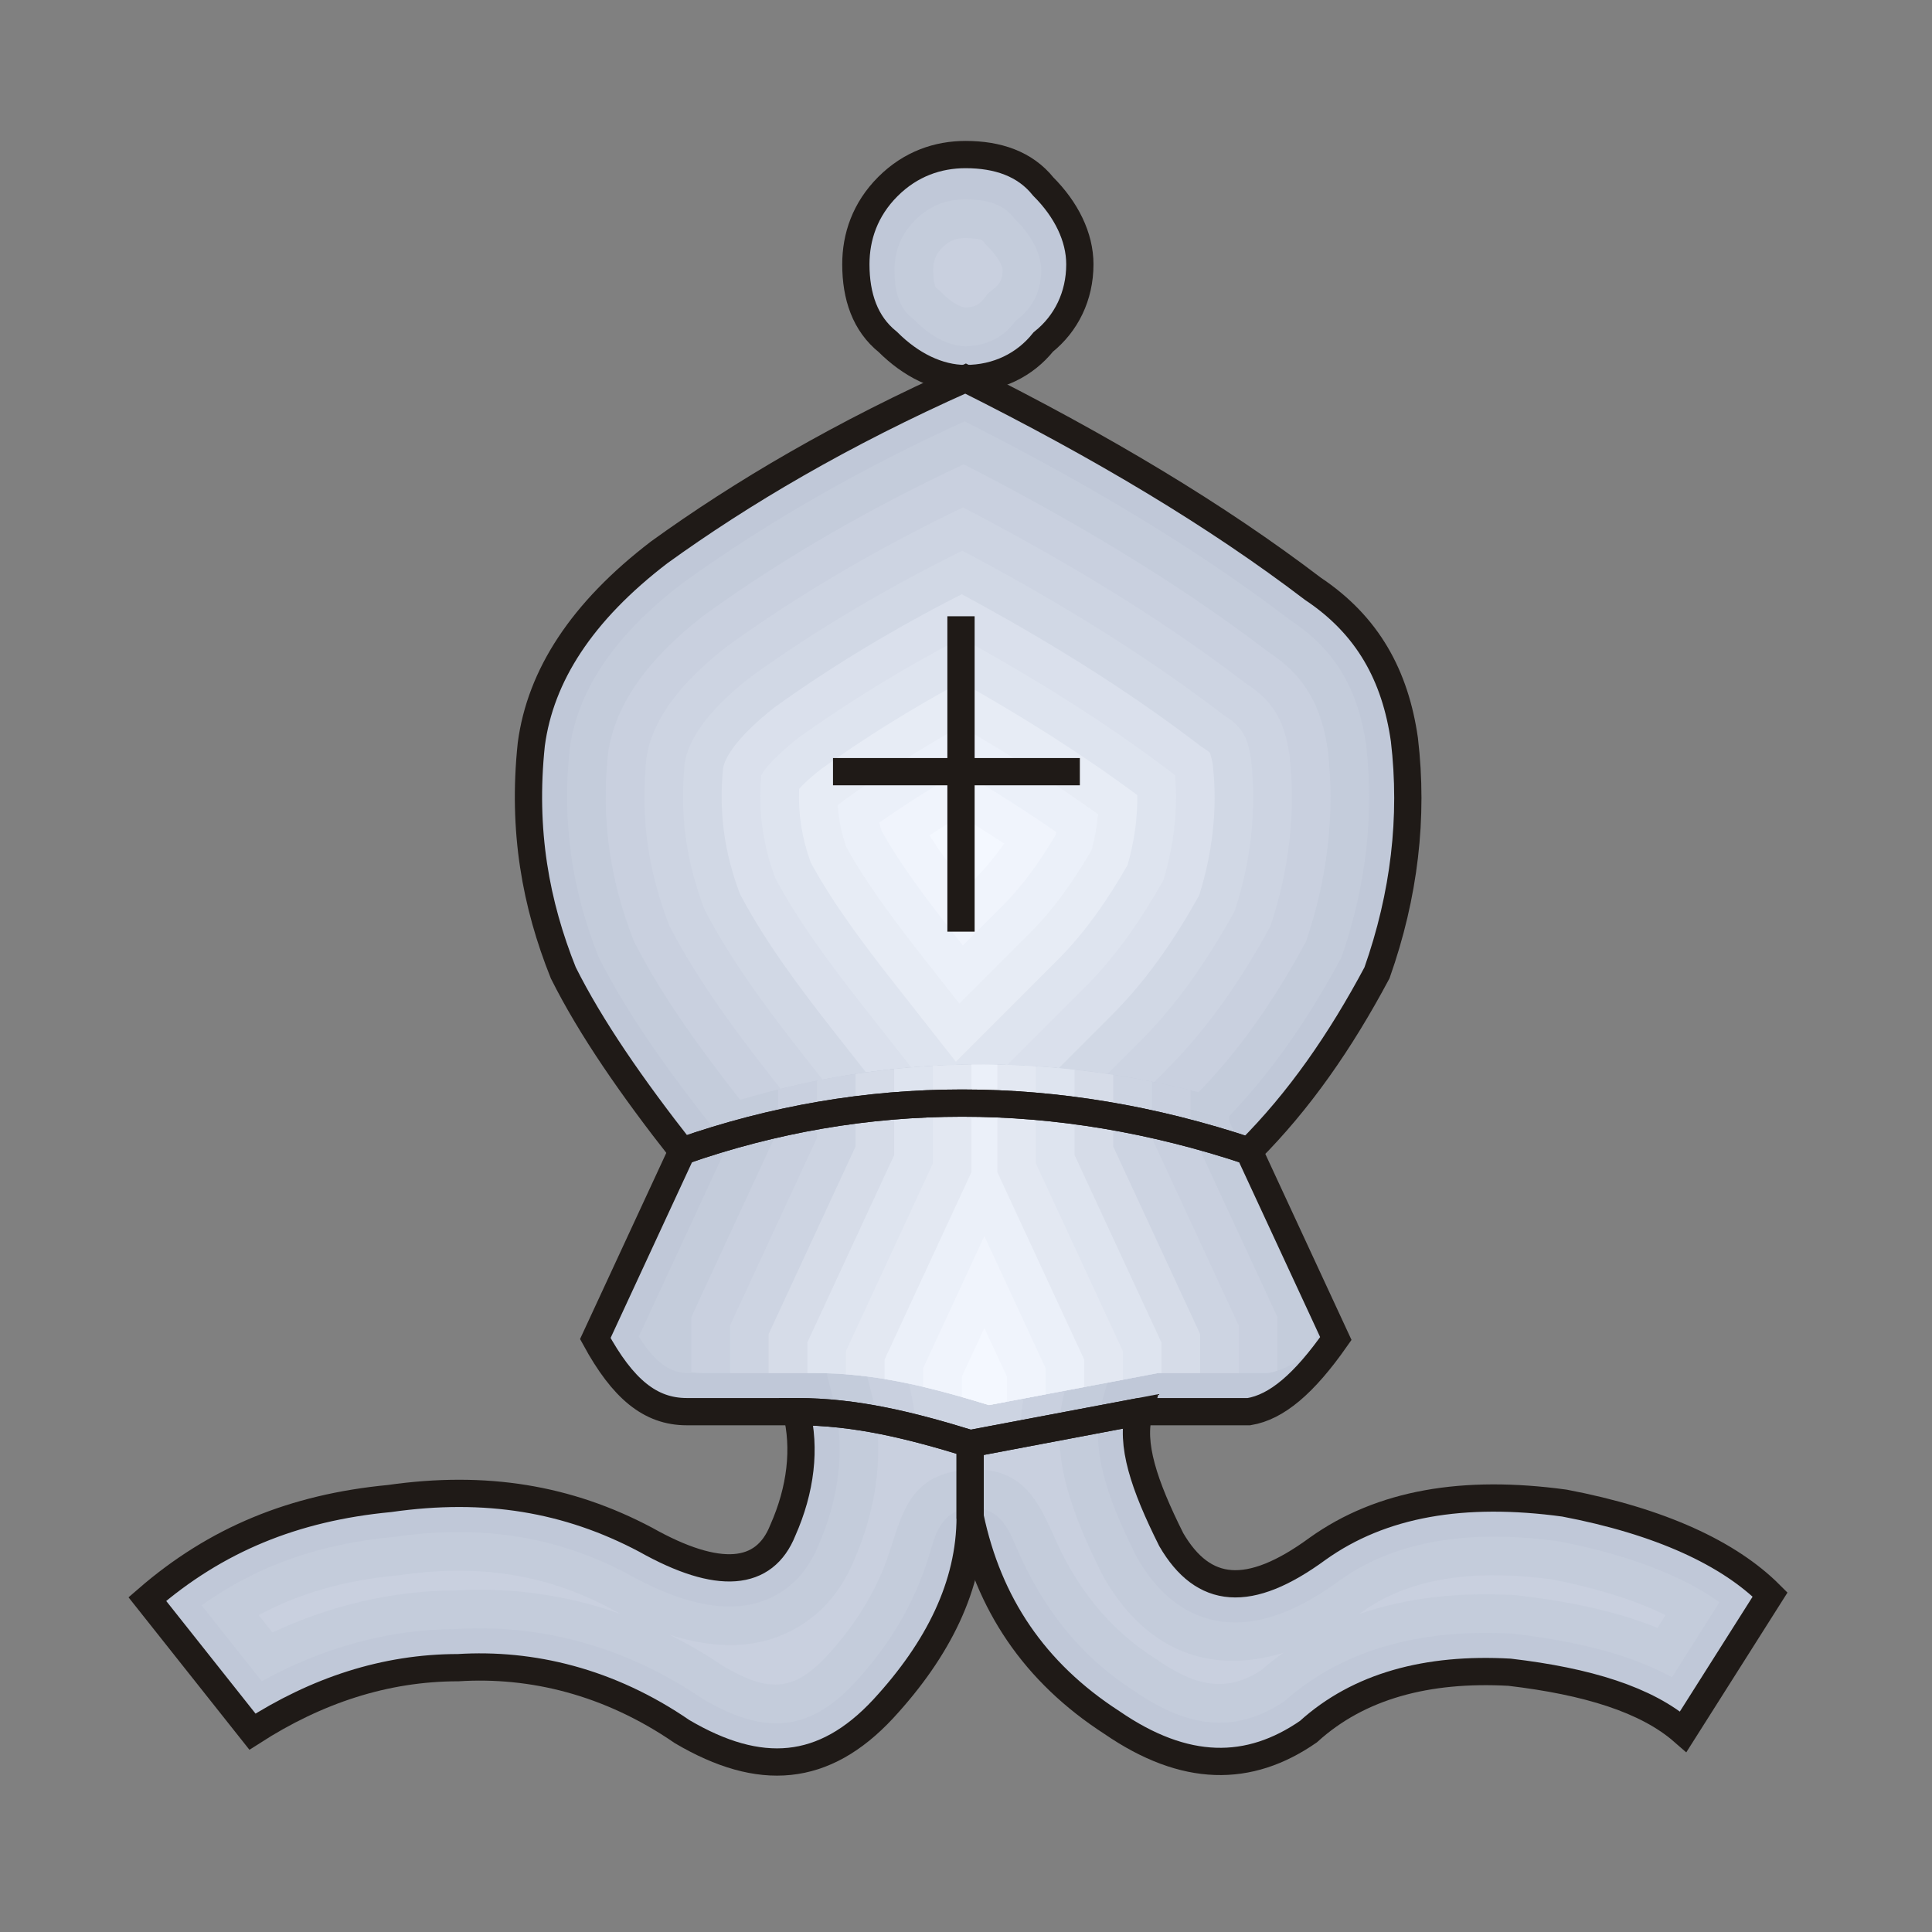 <?xml version="1.0" encoding="UTF-8"?>
<svg width="100px" height="100px" viewBox="0 0 100 100" version="1.1" xmlns="http://www.w3.org/2000/svg" xmlns:xlink="http://www.w3.org/1999/xlink">
    <rect x="0" y="0" width="100" height="100" fill="#808080" stroke="none"/>
    <title>画板</title>
    <g id="画板" stroke="none" stroke-width="1" fill="none" fill-rule="evenodd">
        <g id="wb" transform="translate(7.625, 8)">
            <path d="M42.93,11.884 C44.338,11.739 45.541,11.063 46.375,10.02 C47.558,9.074 48.268,7.654 48.268,5.998 C48.268,4.578 47.558,3.158 46.375,1.976 C45.429,0.793 44.009,0.319 42.353,0.319 C40.933,0.319 39.514,0.793 38.331,1.976 C37.148,3.158 36.674,4.578 36.674,5.998 C36.674,7.654 37.148,9.074 38.331,10.02 C39.343,11.032 40.528,11.698 41.738,11.869 C35.63,14.632 30.622,17.609 26.5,20.585 C22.478,23.661 20.348,26.974 19.875,30.522 C19.401,35.018 20.112,38.804 21.531,42.353 C22.951,45.193 25.08,48.268 27.683,51.581 L23.188,61.282 C24.607,63.884 26.027,65.067 27.919,65.067 L33.598,65.067 C34.072,66.96 33.835,69.09 32.889,71.219 C31.942,73.585 29.576,73.822 25.79,71.693 C21.768,69.563 17.509,68.853 12.54,69.563 C7.572,70.036 3.549,71.693 0,74.768 L5.442,81.63 C8.754,79.501 12.303,78.318 16.09,78.318 C19.875,78.081 23.897,79.027 27.683,81.63 C31.705,83.996 35.018,83.759 38.094,80.447 C39.802,78.597 41.024,76.638 41.831,74.639 C43.216,71.204 42.149,71.205 43.987,74.624 C45.36,77.177 47.221,79.405 49.924,81.157 C53.71,83.759 57.022,83.759 60.098,81.63 C62.701,79.264 66.25,78.318 70.509,78.554 C74.532,79.027 77.608,79.974 79.5,81.63 L83.996,74.532 C81.867,72.402 78.317,70.746 73.349,69.8 C68.143,69.09 63.884,69.8 60.572,72.165 C57.022,74.768 54.656,74.532 53,71.693 C51.58,68.853 50.871,66.723 51.343,65.067 L57.022,65.067 C58.442,64.831 59.861,63.648 61.518,61.282 L57.022,51.581 C59.625,48.978 61.755,45.902 63.648,42.353 C65.067,38.331 65.54,34.308 65.067,30.286 C64.594,26.974 63.174,24.371 60.335,22.478 C55.502,18.796 49.772,15.336 42.93,11.884 Z" id="_57017640" fill="#C0C8D8"></path>
            <g id="g4367" transform="translate(2.811, 2.319)">
                <path d="M24.882,19.871 C22.087,22.013 19.543,24.824 19.05,28.441 C18.655,32.229 19.146,35.682 20.546,39.214 C22.107,42.313 24.306,45.305 26.445,48.026 L27.202,48.99 L22.627,58.863 C23.213,59.798 24.02,60.748 25.108,60.748 L32.348,60.748 L32.727,62.263 C33.35,64.752 32.945,67.356 31.919,69.679 C31.522,70.654 30.902,71.501 30.009,72.077 C27.525,73.683 24.339,72.43 22.021,71.13 C18.205,69.115 14.277,68.615 10.012,69.224 L9.965,69.231 L9.918,69.235 C6.181,69.591 2.945,70.669 -1.77635684e-15,72.775 L3.112,76.698 C6.228,74.992 9.605,74.01 13.216,73.999 C17.801,73.726 22.161,75.039 25.944,77.621 C28.999,79.402 31.323,79.453 33.814,76.77 C35.226,75.24 36.384,73.506 37.164,71.572 C37.395,71.001 37.589,70.43 37.759,69.84 C38.057,68.804 38.474,67.829 39.801,67.746 C41.145,67.661 41.677,68.598 42.099,69.6 C42.353,70.202 42.628,70.782 42.937,71.358 C44.223,73.749 45.909,75.674 48.201,77.159 L48.224,77.174 L48.246,77.189 C50.869,78.993 53.349,79.549 56.049,77.734 C59.309,74.836 63.54,74.001 67.808,74.238 L67.87,74.241 L67.931,74.248 C70.584,74.561 73.637,75.147 76.105,76.495 L78.564,72.612 C76.191,70.913 72.906,69.972 70.215,69.455 C66.361,68.936 62.203,69.136 58.932,71.467 C56.94,72.926 54.38,74.233 51.864,73.397 C50.342,72.891 49.252,71.737 48.461,70.381 L48.429,70.326 L48.4,70.268 C47.226,67.92 45.848,64.866 46.609,62.199 L47.023,60.748 L54.008,60.748 C54.82,60.534 55.724,59.571 56.393,58.726 L51.809,48.835 L52.797,47.847 C55.323,45.321 57.315,42.364 59,39.227 C60.231,35.676 60.709,31.967 60.273,28.226 C59.875,25.476 58.758,23.385 56.414,21.823 L56.362,21.788 L56.312,21.75 C51.098,17.778 45.334,14.45 39.493,11.489 C34.38,13.819 29.442,16.581 24.882,19.871 L24.882,19.871 Z M39.526,7.615 L39.913,7.575 C40.748,7.489 41.478,7.107 42.002,6.452 L42.141,6.278 L42.315,6.139 C43.078,5.529 43.456,4.653 43.456,3.679 C43.456,2.693 42.822,1.743 42.15,1.071 L42.071,0.993 L42.002,0.906 C41.41,0.165 40.441,-1.77635684e-15 39.541,-1.77635684e-15 C38.524,-1.77635684e-15 37.655,0.349 36.933,1.071 C36.212,1.792 35.863,2.662 35.863,3.679 C35.863,4.578 36.028,5.547 36.769,6.139 L36.855,6.208 L36.934,6.287 C37.536,6.89 38.345,7.448 39.207,7.57 L39.526,7.615 L39.526,7.615 Z" id="_55510616" fill="#C4CCDB"></path>
                <path d="M26.076,21.476 C23.75,23.262 21.461,25.657 21.035,28.681 C20.683,32.106 21.121,35.202 22.372,38.394 C23.868,41.34 25.984,44.203 28.017,46.79 L29.532,48.718 L24.948,58.61 C25.006,58.668 25.061,58.715 25.112,58.748 L33.909,58.748 L34.667,61.777 C35.396,64.691 34.958,67.736 33.76,70.461 C33.207,71.806 32.326,72.961 31.095,73.757 C28.948,75.145 26.508,75.033 24.219,74.294 C25.177,74.77 26.109,75.316 27.011,75.927 C29.204,77.198 30.546,77.348 32.347,75.41 C33.593,74.06 34.621,72.531 35.31,70.824 C36.2,68.616 36.271,65.964 39.675,65.75 C43.115,65.534 43.555,68.283 44.699,70.41 C45.825,72.505 47.28,74.179 49.289,75.481 L49.334,75.511 L49.379,75.541 C51.273,76.844 52.89,77.39 54.833,76.14 C55.208,75.813 55.593,75.51 55.989,75.229 C52.49,76.305 49.064,75.384 46.734,71.389 L46.669,71.278 L46.611,71.163 C45.171,68.283 43.755,64.909 44.686,61.65 L45.514,58.748 L53.604,58.748 C53.733,58.664 53.879,58.538 54.031,58.386 L49.407,48.409 L51.383,46.433 C53.73,44.086 55.587,41.332 57.161,38.422 C58.255,35.206 58.679,31.871 58.289,28.485 C57.971,26.314 57.162,24.725 55.305,23.487 L55.2,23.417 L55.099,23.34 C50.24,19.638 44.886,16.506 39.449,13.712 C34.776,15.897 30.262,18.458 26.076,21.476 L26.076,21.476 Z M21.677,73.216 C21.471,73.109 21.267,72.999 21.066,72.887 C17.632,71.08 14.133,70.656 10.294,71.204 L10.201,71.217 L10.108,71.226 C7.468,71.477 5.121,72.112 2.955,73.282 L3.665,74.178 C6.632,72.796 9.804,72.018 13.153,71.999 C16.102,71.831 18.972,72.259 21.677,73.216 L21.677,73.216 Z M59.921,73.22 C62.437,72.353 65.163,72.088 67.919,72.241 L68.042,72.248 L68.165,72.262 C70.52,72.539 73.057,73.012 75.357,73.938 L75.775,73.278 C73.895,72.355 71.681,71.776 69.893,71.43 C66.585,70.991 62.921,71.087 60.102,73.089 C60.042,73.133 59.982,73.177 59.921,73.22 L59.921,73.22 Z M39.564,5.6 L39.709,5.585 C40.009,5.554 40.251,5.439 40.44,5.202 L40.718,4.855 L41.065,4.577 C41.352,4.348 41.456,4.041 41.456,3.679 C41.456,3.305 40.978,2.728 40.736,2.486 L40.579,2.329 L40.44,2.155 C40.34,2.03 39.675,2 39.541,2 C39.055,2 38.693,2.139 38.347,2.486 C38.002,2.831 37.863,3.192 37.863,3.679 C37.863,3.812 37.892,4.477 38.018,4.577 L38.191,4.716 L38.348,4.873 C38.612,5.137 39.099,5.535 39.488,5.59 L39.564,5.6 L39.564,5.6 Z" id="_56889256" fill="#C9D0DF"></path>
                <path d="M27.271,23.08 C25.424,24.502 23.378,26.51 23.021,28.925 C22.712,31.985 23.096,34.724 24.2,37.575 C25.631,40.368 27.662,43.101 29.59,45.555 L31.863,48.447 L28.015,56.748 L35.471,56.748 L36.607,61.292 C36.868,62.335 37.002,63.392 37.02,64.448 C37.735,64.06 38.573,63.815 39.55,63.754 C40.724,63.68 41.645,63.812 42.389,64.096 C42.365,63.106 42.476,62.106 42.763,61.101 L44.006,56.748 L51.068,56.748 L47.005,47.982 L49.968,45.019 C52.136,42.851 53.858,40.303 55.321,37.62 C56.277,34.744 56.65,31.77 56.306,28.745 C56.069,27.158 55.561,26.061 54.195,25.151 L54.038,25.046 L53.887,24.931 C49.384,21.5 44.44,18.569 39.41,15.944 C35.174,17.978 31.082,20.335 27.271,23.08 L27.271,23.08 Z" id="_57122384" fill="#CDD4E2"></path>
                <path d="M28.466,24.684 C27.115,25.728 25.293,27.394 25.006,29.176 C24.741,31.867 25.072,34.25 26.028,36.756 C27.394,39.397 29.34,42 31.162,44.319 L34.193,48.175 L31.147,54.748 L37.032,54.748 L38.548,60.807 C38.632,61.144 38.705,61.483 38.766,61.822 C38.98,61.794 39.2,61.772 39.424,61.758 C39.816,61.733 40.196,61.733 40.563,61.756 C40.633,61.357 40.724,60.955 40.84,60.552 L42.497,54.748 L47.936,54.748 L44.603,47.556 L48.554,43.605 C50.541,41.618 52.127,39.276 53.478,36.821 C54.299,34.283 54.62,31.669 54.322,29.003 C54.173,28.012 53.946,27.388 53.086,26.815 L52.876,26.675 L52.675,26.522 C48.53,23.364 43.997,20.637 39.375,18.186 C35.576,20.062 31.904,22.211 28.466,24.684 L28.466,24.684 Z" id="_56408944" fill="#D1D8E5"></path>
                <path d="M29.665,26.285 C28.822,26.941 27.206,28.34 26.989,29.443 C26.771,31.758 27.05,33.783 27.857,35.938 C29.159,38.426 31.02,40.9 32.735,43.083 L36.523,47.904 L34.278,52.748 L38.593,52.748 L39.712,57.218 L40.988,52.748 L44.805,52.748 L42.201,47.13 L47.14,42.191 C48.944,40.386 50.394,38.252 51.633,36.026 C52.32,33.829 52.591,31.582 52.34,29.275 C52.308,29.076 52.249,28.773 52.175,28.631 C52.124,28.578 52.032,28.516 51.977,28.479 L51.714,28.304 L51.463,28.113 C47.677,25.229 43.556,22.711 39.345,20.438 C35.981,22.148 32.727,24.085 29.665,26.285 L29.665,26.285 Z" id="_56407984" fill="#DAE0EC"></path>
                <path d="M30.871,27.882 C30.341,28.299 29.237,29.245 28.964,29.821 C28.81,31.712 29.041,33.354 29.687,35.122 C30.926,37.458 32.7,39.801 34.307,41.847 L38.853,47.632 L37.409,50.748 L41.674,50.748 L39.799,46.703 L45.726,40.777 C47.346,39.157 48.659,37.233 49.783,35.236 C50.315,33.463 50.541,31.658 50.382,29.804 L50.251,29.704 C46.827,27.095 43.118,24.793 39.32,22.702 C36.391,24.239 33.555,25.956 30.871,27.882 L30.871,27.882 Z" id="_57120752" fill="#DEE4EF"></path>
                <path d="M32.061,29.489 C31.73,29.749 31.237,30.16 30.925,30.514 C30.876,31.847 31.067,33.03 31.52,34.308 C32.696,36.491 34.38,38.703 35.88,40.612 L39.04,44.634 L44.311,39.362 C45.745,37.929 46.92,36.218 47.929,34.451 C48.266,33.264 48.446,32.065 48.431,30.837 C45.544,28.69 42.459,26.756 39.3,24.979 C36.798,26.336 34.371,27.833 32.061,29.489 L32.061,29.489 Z" id="_57121568" fill="#E7ECF5"></path>
                <path d="M33.252,31.097 C33.151,31.175 33.04,31.265 32.93,31.358 C32.969,32.084 33.109,32.768 33.356,33.498 C34.469,35.529 36.063,37.607 37.453,39.376 L39.22,41.625 L42.897,37.948 C44.141,36.704 45.176,35.211 46.068,33.675 C46.229,33.064 46.341,32.449 46.395,31.826 C44.121,30.189 41.73,28.68 39.285,27.272 C37.207,28.44 35.187,29.711 33.252,31.097 Z" id="_57655280" fill="#EBF0F9"></path>
                <path d="M35.075,32.258 C35.11,32.402 35.15,32.547 35.197,32.695 C36.249,34.573 37.747,36.514 39.025,38.14 L39.4,38.617 L41.483,36.534 C42.535,35.482 43.426,34.213 44.198,32.91 C44.211,32.856 44.223,32.802 44.235,32.748 C42.629,31.635 40.968,30.582 39.276,29.582 C37.841,30.42 36.438,31.31 35.075,32.258 L35.075,32.258 Z" id="_56913904" fill="#F0F4FC"></path>
                <path d="M37.671,32.921 C38.262,33.835 38.932,34.748 39.586,35.603 L40.069,35.12 C40.602,34.587 41.091,33.983 41.542,33.345 C40.795,32.855 40.038,32.378 39.273,31.912 C38.734,32.24 38.199,32.577 37.671,32.921 Z" id="_41779872" fill="#F4F8FF"></path>
            </g>
            <g id="g4379" transform="translate(26.161, 47.099)">
                <path d="M34.331,14.577 L34.331,12.626 L29.835,2.925 L29.835,1.863 C21.263,-0.612 12.716,-0.62 4.496,1.836 L4.496,2.925 L0,12.626 L0,14.894 C0.822,15.624 1.708,15.971 2.732,15.971 L8.411,15.971 C11.486,15.971 14.326,16.68 17.402,17.626 L26.156,15.971 L31.835,15.971 C32.652,15.834 33.469,15.385 34.331,14.577 Z" id="_58281968" fill="#C4CCDB"></path>
                <path d="M32.331,15.849 L32.331,13.067 L27.835,3.366 L27.835,1.33 C20.628,-0.429 13.455,-0.443 6.496,1.288 L6.496,3.366 L2,13.067 L2,15.907 C2.236,15.95 2.48,15.971 2.732,15.971 L8.411,15.971 C11.486,15.971 14.326,16.68 17.402,17.626 L26.156,15.971 L31.835,15.971 C32,15.943 32.165,15.903 32.331,15.849 Z" id="_57120944" fill="#C9D0DF"></path>
                <path d="M30.331,15.971 L30.331,13.508 L25.835,3.807 L25.835,0.886 C19.99,-0.28 14.178,-0.295 8.496,0.84 L8.496,3.807 L4,13.508 L4,15.971 L8.411,15.971 C11.486,15.971 14.326,16.68 17.402,17.626 L26.156,15.971 L30.331,15.971 Z" id="_56411936" fill="#CDD4E2"></path>
                <path d="M28.331,15.971 L28.331,13.949 L23.835,4.248 L23.835,0.532 C19.348,-0.162 14.887,-0.176 10.496,0.489 L10.496,4.248 L6,13.949 L6,15.971 L8.411,15.971 C11.486,15.971 14.326,16.68 17.402,17.626 L26.156,15.971 L28.331,15.971 Z" id="_41439168" fill="#D6DCE8"></path>
                <path d="M26.331,15.971 L26.331,14.39 L21.835,4.689 L21.835,0.268 C18.701,-0.077 15.583,-0.088 12.496,0.233 L12.496,4.689 L8,14.39 L8,15.971 L8.411,15.971 C11.486,15.971 14.326,16.68 17.402,17.626 L26.156,15.971 L26.331,15.971 Z" id="_39428496" fill="#DEE4EF"></path>
                <path d="M24.331,16.316 L24.331,14.83 L19.835,5.129 L19.835,0.093 C18.048,-0.023 16.267,-0.03 14.496,0.072 L14.496,5.129 L10,14.83 L10,16.033 C12.484,16.225 14.862,16.845 17.402,17.626 L24.331,16.316 L24.331,16.316 Z" id="_56467440" fill="#E3E8F2"></path>
                <path d="M22.331,16.694 L22.331,15.271 L17.835,5.57 L17.835,0.008 C17.388,-0 16.942,-0.002 16.496,0.003 L16.496,5.57 L12,15.271 L12,16.278 C13.784,16.573 15.55,17.057 17.402,17.626 L22.331,16.694 L22.331,16.694 Z" id="_56981672" fill="#EBF0F9"></path>
                <path d="M20.331,17.072 L20.331,15.712 L17.165,8.882 L14,15.712 L14,16.683 C15.117,16.947 16.243,17.27 17.402,17.626 L20.331,17.072 L20.331,17.072 Z" id="_56888144" fill="#F0F4FC"></path>
                <path d="M18.331,17.451 L18.331,16.153 L17.165,13.639 L16,16.153 L16,17.209 C16.463,17.342 16.93,17.481 17.402,17.626 L18.331,17.451 L18.331,17.451 Z" id="_42589648" fill="#F4F8FF"></path>
            </g>
            <g id="g4390" stroke="#1F1A17" stroke-width="1.411">
                <polygon id="_57954960" points="42.116 31.942 42.116 40.223 42.116 31.942 35.491 31.942 42.116 31.942 42.116 23.898 42.116 31.942 48.268 31.942"></polygon>
                <path d="M42.353,11.594 C44.009,11.594 45.429,10.884 46.375,9.701 C47.558,8.755 48.268,7.335 48.268,5.679 C48.268,4.259 47.558,2.839 46.375,1.657 C45.429,0.473 44.009,0 42.353,0 C40.933,0 39.514,0.473 38.331,1.657 C37.148,2.839 36.674,4.259 36.674,5.679 C36.674,7.335 37.148,8.755 38.331,9.701 C39.514,10.884 40.933,11.594 42.353,11.594 Z" id="_57955160"></path>
                <path d="M65.067,30.286 C64.594,26.974 63.174,24.371 60.335,22.478 C55.366,18.692 49.451,15.143 42.353,11.594 C35.964,14.434 30.759,17.509 26.5,20.585 C22.478,23.661 20.348,26.974 19.875,30.522 C19.401,35.018 20.112,38.804 21.531,42.353 C22.951,45.193 25.08,48.268 27.683,51.581 C37.148,48.268 47.085,48.268 57.022,51.581 C59.625,48.978 61.755,45.902 63.648,42.353 C65.067,38.331 65.54,34.308 65.067,30.286 Z" id="_40482368"></path>
                <path d="M27.683,51.581 L23.188,61.282 C24.607,63.884 26.027,65.067 27.919,65.067 L33.598,65.067 C36.674,65.067 39.514,65.777 42.59,66.723 L51.343,65.067 L57.022,65.067 C58.442,64.831 59.861,63.648 61.518,61.282 L57.022,51.581 C47.085,48.268 37.148,48.268 27.683,51.581 L27.683,51.581 Z" id="_41733248"></path>
                <path d="M-1.77635684e-15,74.768 L5.442,81.63 C8.754,79.501 12.303,78.318 16.09,78.318 C19.875,78.081 23.897,79.027 27.683,81.63 C31.705,83.996 35.018,83.759 38.094,80.447 C40.933,77.371 42.59,74.059 42.59,70.509 L42.59,66.723 C39.514,65.777 36.674,65.067 33.598,65.067 C34.072,66.96 33.835,69.09 32.889,71.219 C31.942,73.585 29.576,73.822 25.79,71.693 C21.768,69.563 17.509,68.853 12.54,69.563 C7.572,70.036 3.549,71.693 -1.77635684e-15,74.768 L-1.77635684e-15,74.768 Z" id="_57120920"></path>
                <path d="M42.59,66.723 L42.59,70.509 C43.536,75.005 45.902,78.554 49.924,81.157 C53.71,83.759 57.022,83.759 60.098,81.63 C62.701,79.264 66.25,78.318 70.509,78.554 C74.532,79.027 77.608,79.974 79.5,81.63 L83.996,74.532 C81.867,72.402 78.317,70.746 73.349,69.8 C68.143,69.09 63.884,69.8 60.572,72.165 C57.022,74.768 54.656,74.532 53,71.693 C51.58,68.853 50.871,66.723 51.343,65.067 L42.59,66.723 Z" id="_41777024"></path>
            </g>
        </g>
    </g>
</svg>